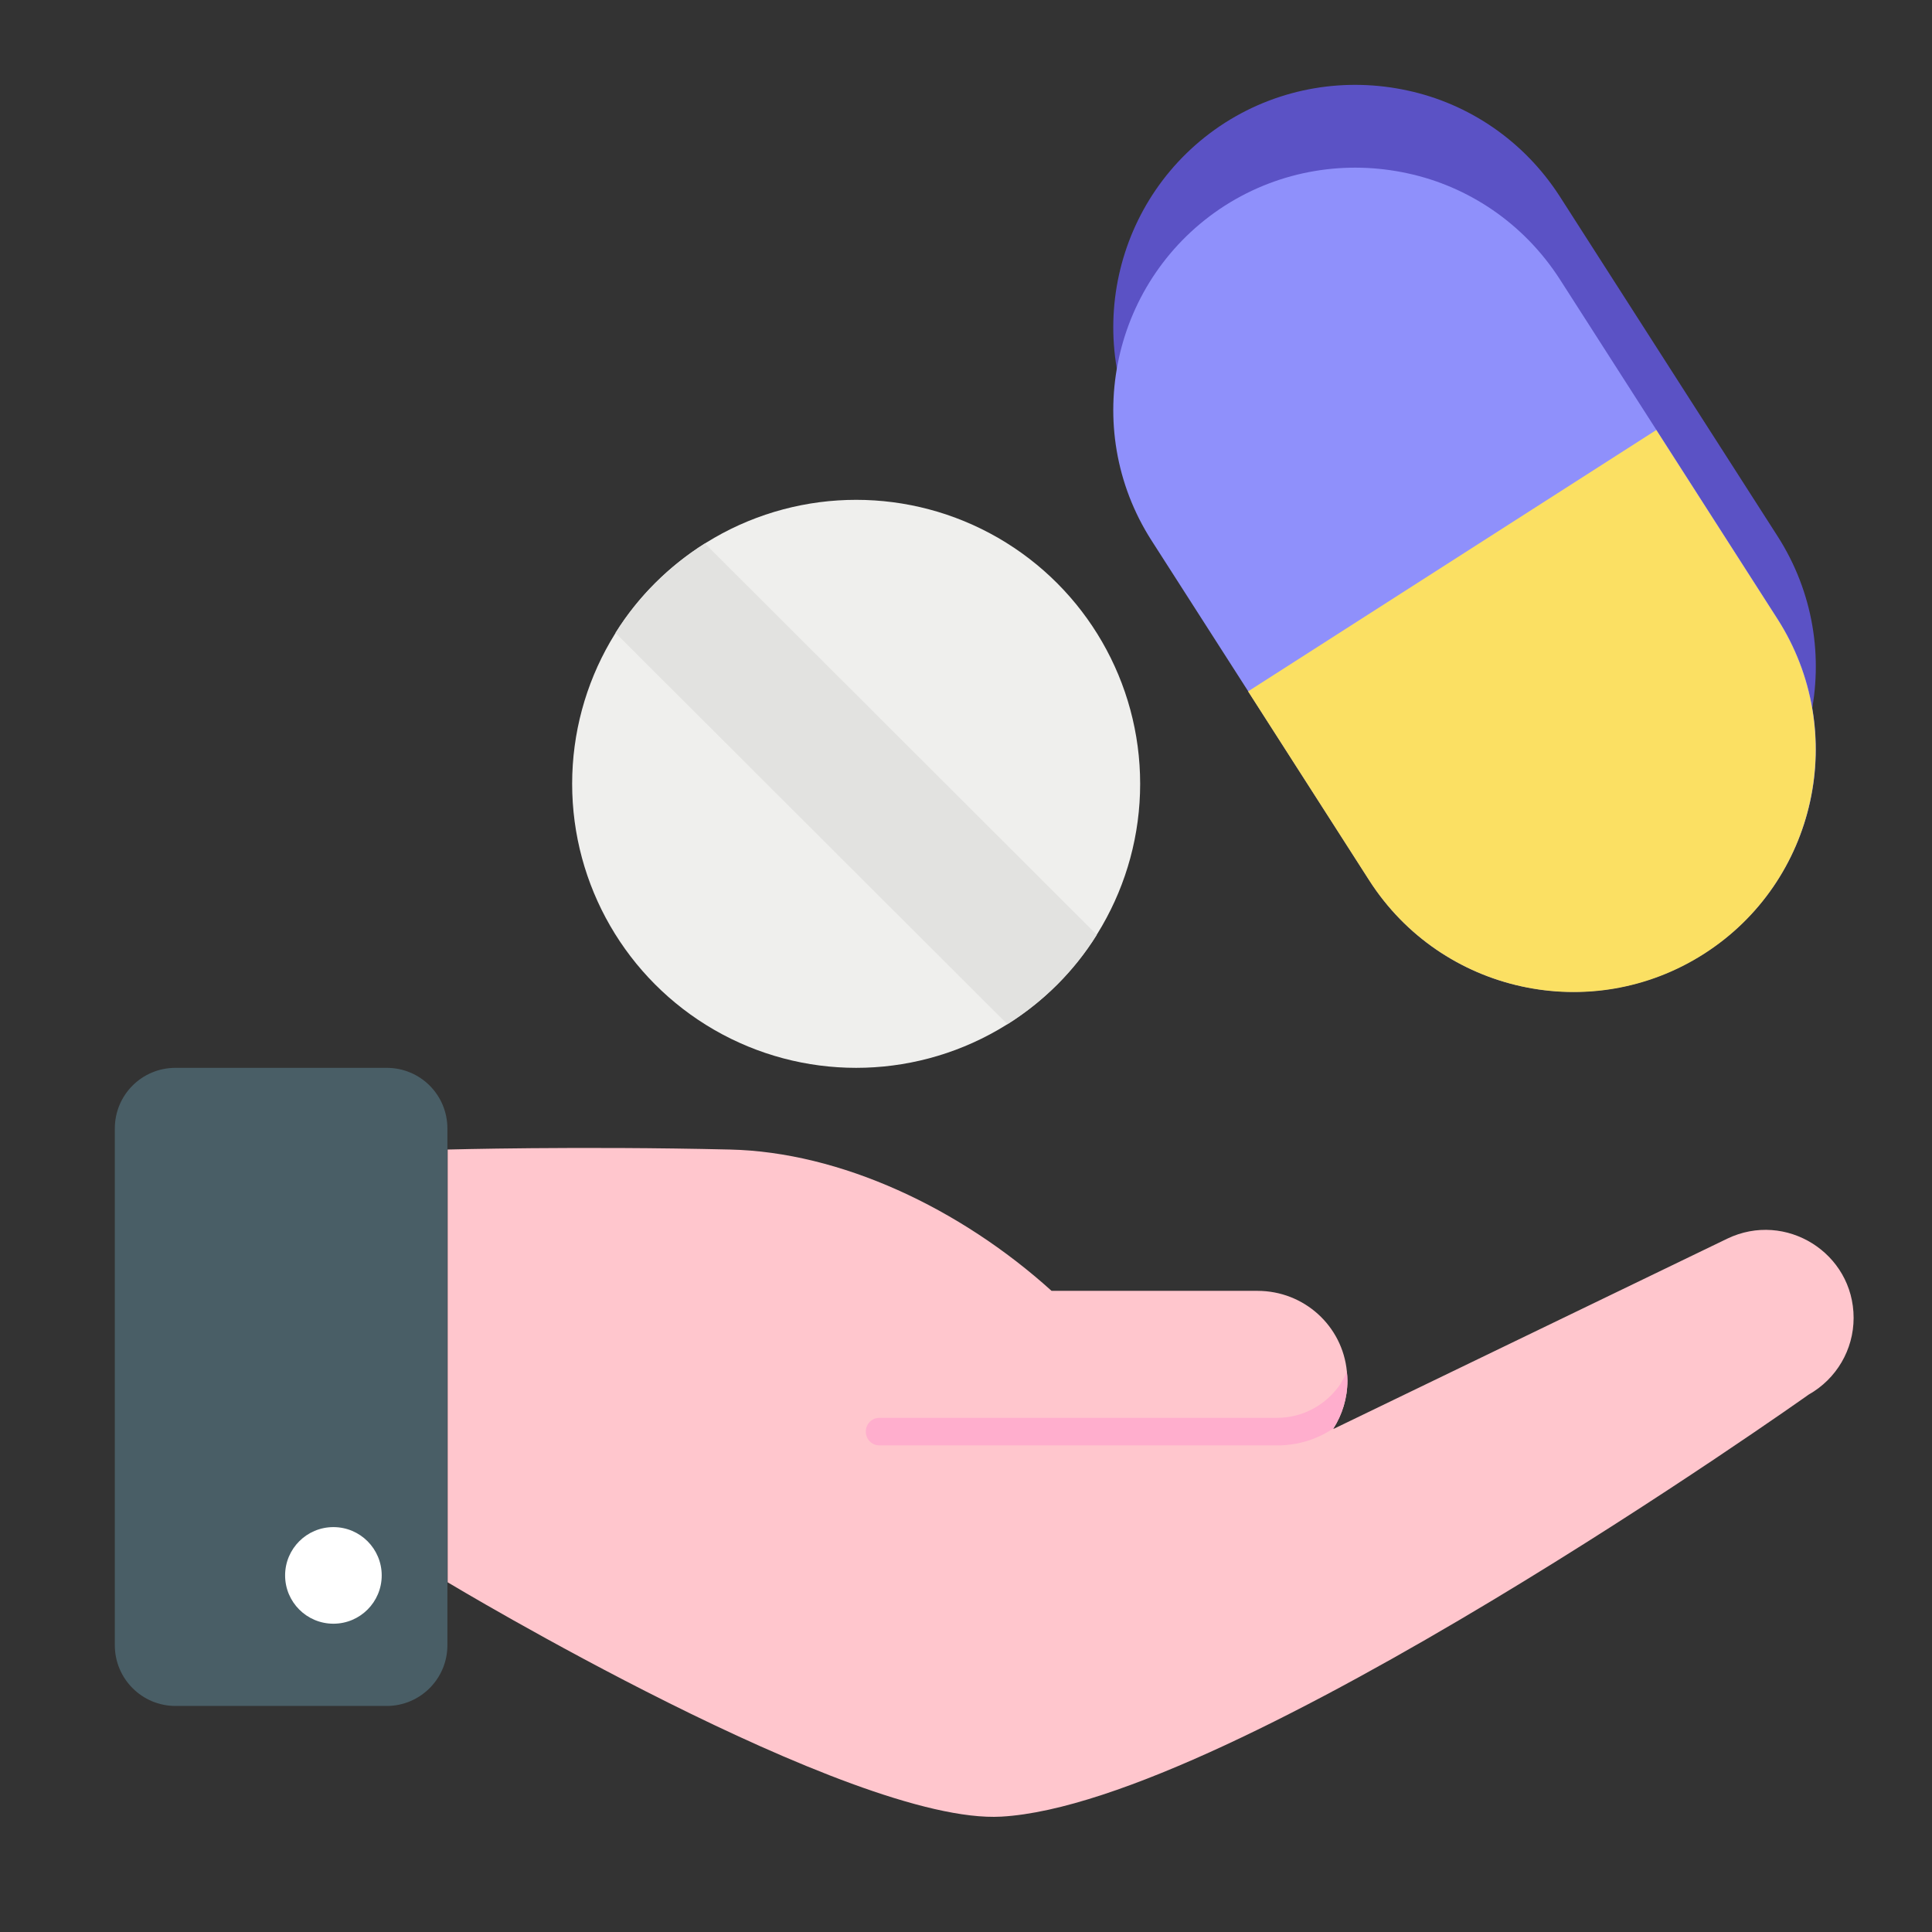 <svg xmlns="http://www.w3.org/2000/svg" enable-background="new 0 0 70 70" viewBox="0 0 70 70" id="treatment"><rect x="0" y="0" width="70" height="70" fill="#333333" stroke="none"/><path fill="#5b52c5" d="M56.51,7.11l7.89,12.31c2.62,4.08,1.43,9.52-2.66,12.13s-9.52,1.43-12.13-2.66l-7.89-12.31
				c-2.61-4.08-1.42-9.51,2.66-12.13C46.42,3.15,48.8,2.8,51,3.28C53.19,3.75,55.2,5.08,56.51,7.11z"></path><path fill="#8f90fb" d="M56.51,10.11l7.89,12.31c2.62,4.08,1.43,9.52-2.66,12.13s-9.52,1.43-12.13-2.66l-7.89-12.31
				c-2.61-4.08-1.42-9.51,2.66-12.13C46.42,6.15,48.8,5.8,51,6.28C53.19,6.75,55.2,8.08,56.51,10.11z"></path><path fill="#fbe063" d="M45.22,25.05l4.39,6.85c2.62,4.08,8.05,5.27,12.13,2.66s5.27-8.05,2.66-12.13l-4.39-6.85L45.22,25.05z"></path><circle cx="31.02" cy="28.4" r="10.29" fill="#efefed"></circle><path fill="#e2e2e0" d="M39.74,33.87c-0.82,1.32-1.93,2.42-3.24,3.24L22.3,22.93c0.82-1.32,1.94-2.42,3.24-3.24L39.74,33.87z"></path><g><path fill="#495e66" d="M16.21,40.89v18.72c0,1.21-0.98,2.2-2.2,2.2H6.36c-1.22,0-2.2-0.99-2.2-2.2V40.89c0-1.22,0.98-2.2,2.2-2.2
						h7.65C15.23,38.69,16.21,39.67,16.21,40.89z"></path><path fill="#ffc6cd" d="M67.16,47.75c0,1.15-0.62,2.21-1.63,2.78c0,0-20.87,14.82-29.25,15.29c-5.43,0.31-20.06-8.49-20.06-8.49
						V41.65c0,0,4.7-0.13,10.23,0c4,0.09,8.33,2.12,11.65,5.12h7.46c1.69,0,3.08,1.27,3.24,2.92c0.01,0.01,0,0.01,0,0.01
						c0.01,0.1,0.02,0.21,0.02,0.32c0,0.64-0.19,1.24-0.51,1.74c0,0.01,0,0.02-0.01,0.02l14.28-6.9
						C64.7,43.86,67.16,45.4,67.16,47.75z"></path><path fill="#ffaecd" d="M48.8,49.7c0.01,0.1,0.02,0.21,0.02,0.32c0,0.64-0.19,1.24-0.51,1.74c-0.01,0.02-0.02,0.02-0.04,0.02
						c-0.58,0.38-1.26,0.59-2,0.59h-14.4c-0.28,0-0.5-0.22-0.5-0.5c0-0.28,0.22-0.5,0.5-0.5h14.4c0.97,0,1.82-0.5,2.32-1.26V50.1
						C48.67,49.97,48.74,49.84,48.8,49.7z"></path><circle cx="12.08" cy="57.08" r="1.75" fill="#fff"></circle></g></svg>